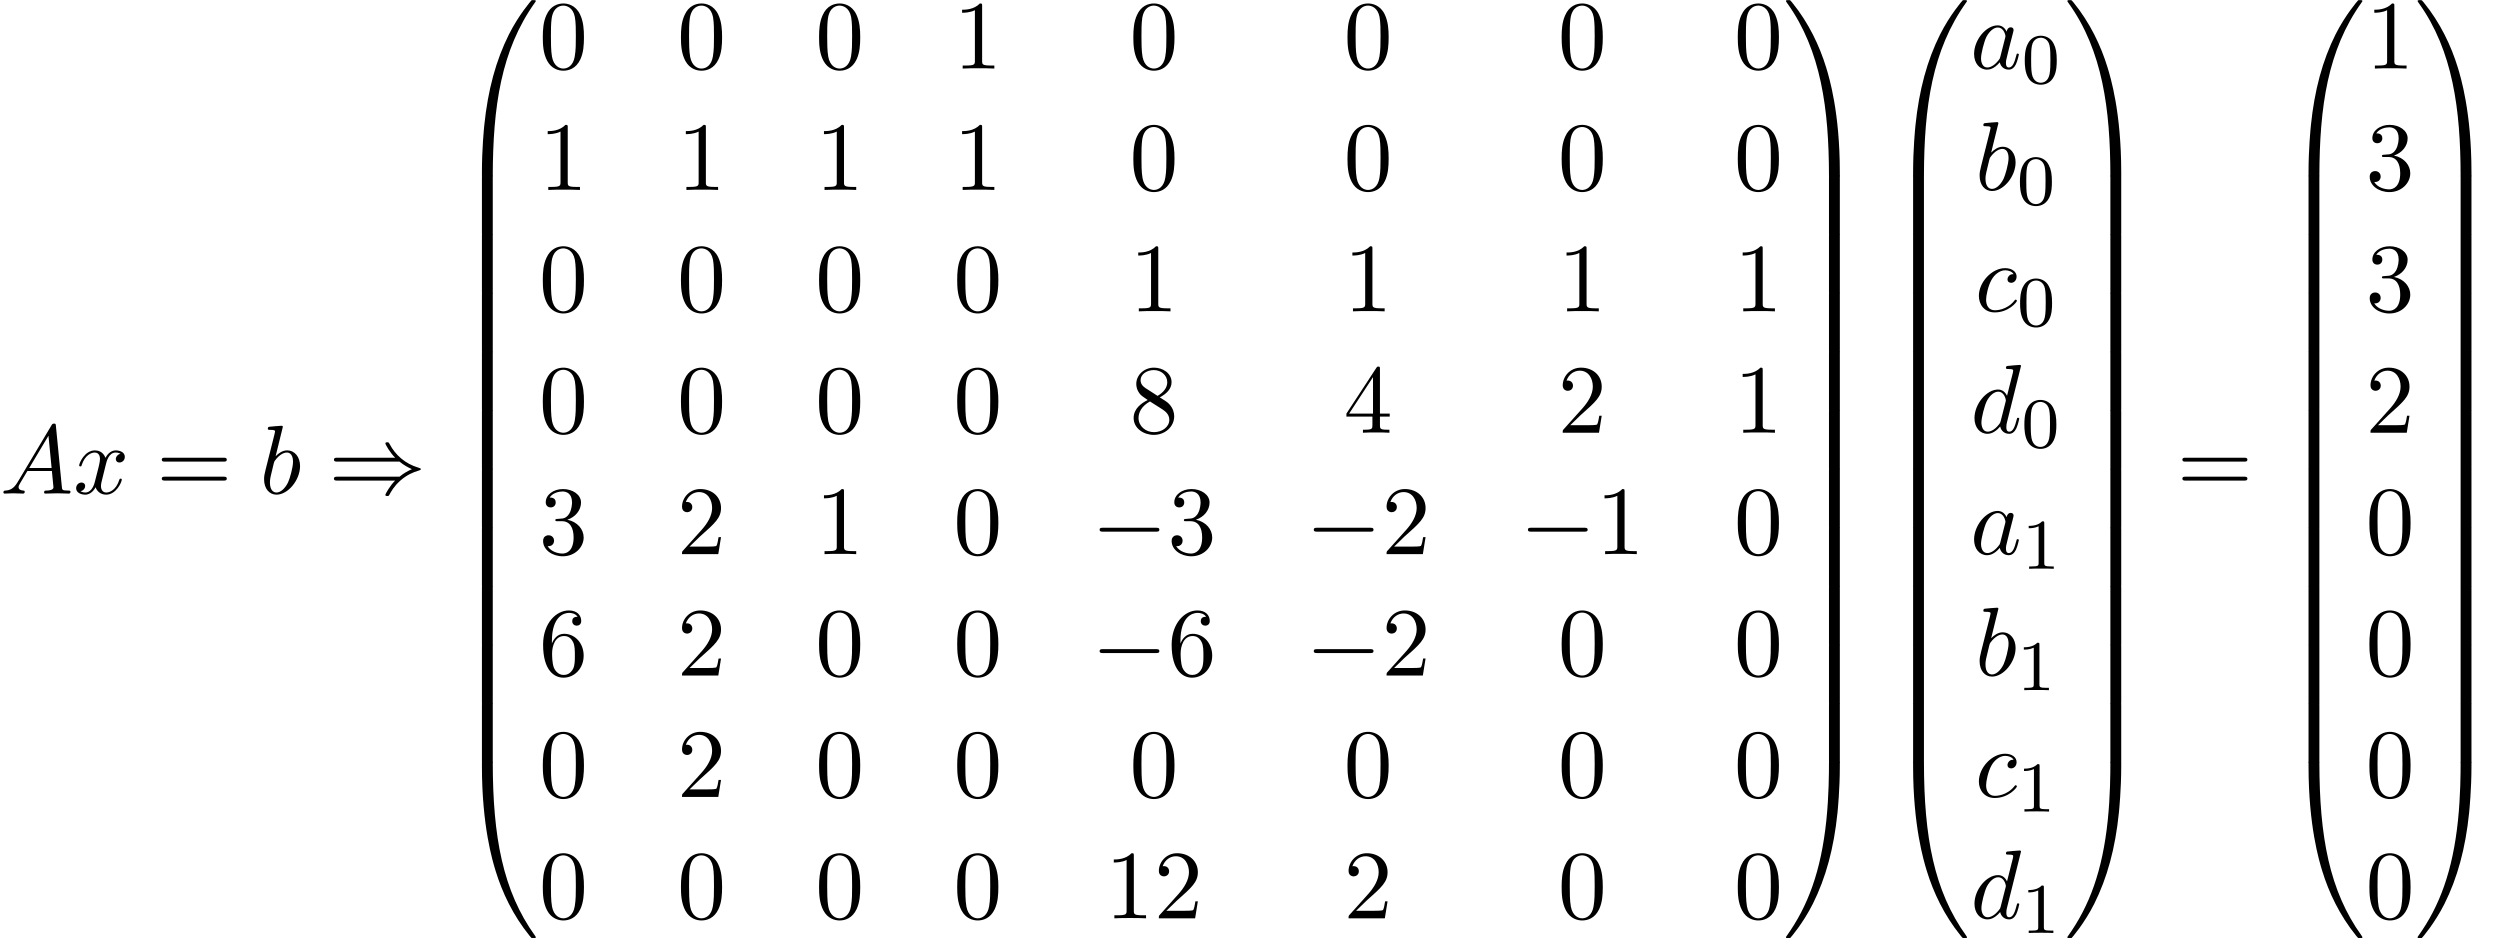 <?xml version='1.0' encoding='UTF-8'?>
<!-- This file was generated by dvisvgm 2.13.3 -->
<svg version='1.1' xmlns='http://www.w3.org/2000/svg' xmlns:xlink='http://www.w3.org/1999/xlink' width='279.033pt' height='104.728pt' viewBox='93.609 71.571 279.033 104.728'>
<defs>
<path id='g3-48' d='M3.897-2.542C3.897-3.395 3.81-3.913 3.547-4.423C3.196-5.125 2.55-5.3 2.112-5.3C1.108-5.3 .741-4.551 .63-4.328C.343-3.746 .327-2.957 .327-2.542C.327-2.016 .351-1.211 .733-.574C1.1 .016 1.69 .167 2.112 .167C2.495 .167 3.18 .048 3.579-.741C3.873-1.315 3.897-2.024 3.897-2.542ZM2.112-.056C1.841-.056 1.291-.183 1.124-1.02C1.036-1.474 1.036-2.224 1.036-2.638C1.036-3.188 1.036-3.746 1.124-4.184C1.291-4.997 1.913-5.077 2.112-5.077C2.383-5.077 2.933-4.941 3.092-4.216C3.188-3.778 3.188-3.18 3.188-2.638C3.188-2.168 3.188-1.451 3.092-1.004C2.925-.167 2.375-.056 2.112-.056Z'/>
<path id='g3-49' d='M2.503-5.077C2.503-5.292 2.487-5.3 2.271-5.3C1.945-4.981 1.522-4.79 .765-4.79V-4.527C.98-4.527 1.411-4.527 1.873-4.742V-.654C1.873-.359 1.849-.263 1.092-.263H.813V0C1.14-.024 1.825-.024 2.184-.024S3.236-.024 3.563 0V-.263H3.284C2.527-.263 2.503-.359 2.503-.654V-5.077Z'/>
<path id='g1-0' d='M7.189-2.509C7.375-2.509 7.571-2.509 7.571-2.727S7.375-2.945 7.189-2.945H1.287C1.102-2.945 .905-2.945 .905-2.727S1.102-2.509 1.287-2.509H7.189Z'/>
<path id='g1-41' d='M7.92-3.567C8.378-3.175 8.935-2.891 9.295-2.727C8.902-2.553 8.367-2.269 7.92-1.887H.993C.807-1.887 .6-1.887 .6-1.669S.796-1.451 .982-1.451H7.429C6.905-.949 6.338 .011 6.338 .153C6.338 .273 6.48 .273 6.545 .273C6.633 .273 6.709 .273 6.753 .185C6.982-.229 7.287-.807 7.996-1.44C8.749-2.105 9.48-2.4 10.047-2.564C10.233-2.629 10.244-2.64 10.265-2.662C10.287-2.673 10.287-2.705 10.287-2.727S10.287-2.771 10.276-2.793L10.244-2.815C10.222-2.825 10.211-2.836 10.004-2.902C8.531-3.338 7.44-4.331 6.829-5.498C6.709-5.716 6.698-5.727 6.545-5.727C6.48-5.727 6.338-5.727 6.338-5.607C6.338-5.465 6.895-4.516 7.429-4.004H.982C.796-4.004 .6-4.004 .6-3.785S.807-3.567 .993-3.567H7.92Z'/>
<path id='g2-65' d='M1.953-1.255C1.516-.524 1.091-.371 .611-.338C.48-.327 .382-.327 .382-.12C.382-.055 .436 0 .524 0C.818 0 1.156-.033 1.462-.033C1.822-.033 2.204 0 2.553 0C2.618 0 2.76 0 2.76-.207C2.76-.327 2.662-.338 2.585-.338C2.335-.36 2.073-.447 2.073-.72C2.073-.851 2.138-.971 2.225-1.124L3.055-2.52H5.793C5.815-2.291 5.967-.807 5.967-.698C5.967-.371 5.4-.338 5.182-.338C5.029-.338 4.92-.338 4.92-.12C4.92 0 5.051 0 5.073 0C5.52 0 5.989-.033 6.436-.033C6.709-.033 7.396 0 7.669 0C7.735 0 7.865 0 7.865-.218C7.865-.338 7.756-.338 7.615-.338C6.938-.338 6.938-.415 6.905-.731L6.24-7.549C6.218-7.767 6.218-7.811 6.033-7.811C5.858-7.811 5.815-7.735 5.749-7.625L1.953-1.255ZM3.262-2.858L5.411-6.458L5.76-2.858H3.262Z'/>
<path id='g2-97' d='M4.069-4.124C3.873-4.527 3.556-4.822 3.065-4.822C1.789-4.822 .436-3.218 .436-1.625C.436-.6 1.036 .12 1.887 .12C2.105 .12 2.651 .076 3.305-.698C3.393-.24 3.775 .12 4.298 .12C4.68 .12 4.931-.131 5.105-.48C5.291-.873 5.433-1.538 5.433-1.56C5.433-1.669 5.335-1.669 5.302-1.669C5.193-1.669 5.182-1.625 5.149-1.473C4.964-.764 4.767-.12 4.32-.12C4.025-.12 3.993-.404 3.993-.622C3.993-.862 4.015-.949 4.135-1.429C4.255-1.887 4.276-1.996 4.375-2.411L4.767-3.938C4.844-4.244 4.844-4.265 4.844-4.309C4.844-4.495 4.713-4.604 4.527-4.604C4.265-4.604 4.102-4.364 4.069-4.124ZM3.36-1.298C3.305-1.102 3.305-1.08 3.142-.895C2.662-.295 2.215-.12 1.909-.12C1.364-.12 1.211-.72 1.211-1.145C1.211-1.691 1.56-3.033 1.811-3.535C2.149-4.178 2.64-4.582 3.076-4.582C3.785-4.582 3.938-3.687 3.938-3.622S3.916-3.491 3.905-3.436L3.36-1.298Z'/>
<path id='g2-98' d='M2.607-7.451C2.607-7.462 2.607-7.571 2.465-7.571C2.215-7.571 1.418-7.484 1.135-7.462C1.047-7.451 .927-7.44 .927-7.244C.927-7.113 1.025-7.113 1.189-7.113C1.713-7.113 1.735-7.036 1.735-6.927C1.735-6.851 1.636-6.48 1.582-6.251L.687-2.695C.556-2.149 .513-1.975 .513-1.593C.513-.556 1.091 .12 1.898 .12C3.185 .12 4.527-1.505 4.527-3.076C4.527-4.069 3.949-4.822 3.076-4.822C2.575-4.822 2.127-4.505 1.8-4.167L2.607-7.451ZM1.582-3.327C1.647-3.567 1.647-3.589 1.745-3.709C2.28-4.418 2.771-4.582 3.055-4.582C3.447-4.582 3.742-4.255 3.742-3.556C3.742-2.913 3.382-1.658 3.185-1.244C2.825-.513 2.324-.12 1.898-.12C1.527-.12 1.167-.415 1.167-1.222C1.167-1.429 1.167-1.636 1.342-2.324L1.582-3.327Z'/>
<path id='g2-99' d='M4.32-4.145C4.145-4.145 3.993-4.145 3.84-3.993C3.665-3.829 3.644-3.644 3.644-3.567C3.644-3.305 3.84-3.185 4.047-3.185C4.364-3.185 4.658-3.447 4.658-3.884C4.658-4.418 4.145-4.822 3.371-4.822C1.898-4.822 .447-3.262 .447-1.724C.447-.742 1.08 .12 2.215 .12C3.775 .12 4.691-1.036 4.691-1.167C4.691-1.233 4.625-1.309 4.56-1.309C4.505-1.309 4.484-1.287 4.418-1.2C3.556-.12 2.367-.12 2.236-.12C1.549-.12 1.255-.655 1.255-1.309C1.255-1.756 1.473-2.815 1.844-3.491C2.182-4.113 2.782-4.582 3.382-4.582C3.753-4.582 4.167-4.44 4.32-4.145Z'/>
<path id='g2-100' d='M5.629-7.451C5.629-7.462 5.629-7.571 5.487-7.571C5.324-7.571 4.287-7.473 4.102-7.451C4.015-7.44 3.949-7.385 3.949-7.244C3.949-7.113 4.047-7.113 4.211-7.113C4.735-7.113 4.756-7.036 4.756-6.927L4.724-6.709L4.069-4.124C3.873-4.527 3.556-4.822 3.065-4.822C1.789-4.822 .436-3.218 .436-1.625C.436-.6 1.036 .12 1.887 .12C2.105 .12 2.651 .076 3.305-.698C3.393-.24 3.775 .12 4.298 .12C4.68 .12 4.931-.131 5.105-.48C5.291-.873 5.433-1.538 5.433-1.56C5.433-1.669 5.335-1.669 5.302-1.669C5.193-1.669 5.182-1.625 5.149-1.473C4.964-.764 4.767-.12 4.32-.12C4.025-.12 3.993-.404 3.993-.622C3.993-.884 4.015-.96 4.058-1.145L5.629-7.451ZM3.36-1.298C3.305-1.102 3.305-1.08 3.142-.895C2.662-.295 2.215-.12 1.909-.12C1.364-.12 1.211-.72 1.211-1.145C1.211-1.691 1.56-3.033 1.811-3.535C2.149-4.178 2.64-4.582 3.076-4.582C3.785-4.582 3.938-3.687 3.938-3.622S3.916-3.491 3.905-3.436L3.36-1.298Z'/>
<path id='g2-120' d='M3.644-3.295C3.709-3.578 3.96-4.582 4.724-4.582C4.778-4.582 5.04-4.582 5.269-4.44C4.964-4.385 4.745-4.113 4.745-3.851C4.745-3.676 4.865-3.469 5.16-3.469C5.4-3.469 5.749-3.665 5.749-4.102C5.749-4.669 5.105-4.822 4.735-4.822C4.102-4.822 3.72-4.244 3.589-3.993C3.316-4.713 2.727-4.822 2.411-4.822C1.276-4.822 .655-3.415 .655-3.142C.655-3.033 .764-3.033 .785-3.033C.873-3.033 .905-3.055 .927-3.153C1.298-4.309 2.018-4.582 2.389-4.582C2.596-4.582 2.978-4.484 2.978-3.851C2.978-3.513 2.793-2.782 2.389-1.255C2.215-.578 1.833-.12 1.353-.12C1.287-.12 1.036-.12 .807-.262C1.08-.316 1.32-.545 1.32-.851C1.32-1.145 1.08-1.233 .916-1.233C.589-1.233 .316-.949 .316-.6C.316-.098 .862 .12 1.342 .12C2.062 .12 2.455-.644 2.487-.709C2.618-.305 3.011 .12 3.665 .12C4.789 .12 5.411-1.287 5.411-1.56C5.411-1.669 5.313-1.669 5.28-1.669C5.182-1.669 5.16-1.625 5.138-1.549C4.778-.382 4.036-.12 3.687-.12C3.262-.12 3.087-.469 3.087-.84C3.087-1.08 3.153-1.32 3.273-1.8L3.644-3.295Z'/>
<path id='g0-48' d='M4.08 19.309C4.32 19.309 4.385 19.309 4.385 19.156C4.407 11.509 5.291 5.16 9.109-.175C9.185-.273 9.185-.295 9.185-.316C9.185-.425 9.109-.425 8.935-.425S8.738-.425 8.716-.404C8.673-.371 7.287 1.222 6.185 3.415C4.745 6.295 3.84 9.6 3.436 13.571C3.404 13.909 3.175 16.178 3.175 18.764V19.189C3.185 19.309 3.251 19.309 3.48 19.309H4.08Z'/>
<path id='g0-49' d='M6.36 18.764C6.36 12.098 5.171 8.193 4.833 7.091C4.091 4.669 2.88 2.116 1.058-.131C.895-.327 .851-.382 .807-.404C.785-.415 .775-.425 .6-.425C.436-.425 .349-.425 .349-.316C.349-.295 .349-.273 .491-.076C4.287 5.225 5.138 11.771 5.149 19.156C5.149 19.309 5.215 19.309 5.455 19.309H6.055C6.284 19.309 6.349 19.309 6.36 19.189V18.764Z'/>
<path id='g0-64' d='M3.48-.545C3.251-.545 3.185-.545 3.175-.425V0C3.175 6.665 4.364 10.571 4.702 11.673C5.444 14.095 6.655 16.647 8.476 18.895C8.64 19.091 8.684 19.145 8.727 19.167C8.749 19.178 8.76 19.189 8.935 19.189S9.185 19.189 9.185 19.08C9.185 19.058 9.185 19.036 9.12 18.938C5.487 13.898 4.396 7.833 4.385-.393C4.385-.545 4.32-.545 4.08-.545H3.48Z'/>
<path id='g0-65' d='M6.36-.425C6.349-.545 6.284-.545 6.055-.545H5.455C5.215-.545 5.149-.545 5.149-.393C5.149 .731 5.138 3.327 4.855 6.044C4.265 11.684 2.815 15.589 .425 18.938C.349 19.036 .349 19.058 .349 19.08C.349 19.189 .436 19.189 .6 19.189C.775 19.189 .796 19.189 .818 19.167C.862 19.135 2.247 17.542 3.349 15.349C4.789 12.469 5.695 9.164 6.098 5.193C6.131 4.855 6.36 2.585 6.36 0V-.425Z'/>
<path id='g0-66' d='M4.385 .185C4.385-.098 4.375-.109 4.08-.109H3.48C3.185-.109 3.175-.098 3.175 .185V6.36C3.175 6.644 3.185 6.655 3.48 6.655H4.08C4.375 6.655 4.385 6.644 4.385 6.36V.185Z'/>
<path id='g0-67' d='M6.36 .185C6.36-.098 6.349-.109 6.055-.109H5.455C5.16-.109 5.149-.098 5.149 .185V6.36C5.149 6.644 5.16 6.655 5.455 6.655H6.055C6.349 6.655 6.36 6.644 6.36 6.36V.185Z'/>
<path id='g4-48' d='M5.018-3.491C5.018-4.364 4.964-5.236 4.582-6.044C4.08-7.091 3.185-7.265 2.727-7.265C2.073-7.265 1.276-6.982 .829-5.967C.48-5.215 .425-4.364 .425-3.491C.425-2.673 .469-1.691 .916-.862C1.385 .022 2.182 .24 2.716 .24C3.305 .24 4.135 .011 4.615-1.025C4.964-1.778 5.018-2.629 5.018-3.491ZM2.716 0C2.291 0 1.647-.273 1.451-1.32C1.331-1.975 1.331-2.978 1.331-3.622C1.331-4.32 1.331-5.04 1.418-5.629C1.625-6.927 2.444-7.025 2.716-7.025C3.076-7.025 3.796-6.829 4.004-5.749C4.113-5.138 4.113-4.309 4.113-3.622C4.113-2.804 4.113-2.062 3.993-1.364C3.829-.327 3.207 0 2.716 0Z'/>
<path id='g4-49' d='M3.207-6.982C3.207-7.244 3.207-7.265 2.956-7.265C2.28-6.567 1.32-6.567 .971-6.567V-6.229C1.189-6.229 1.833-6.229 2.4-6.513V-.862C2.4-.469 2.367-.338 1.385-.338H1.036V0C1.418-.033 2.367-.033 2.804-.033S4.189-.033 4.571 0V-.338H4.222C3.24-.338 3.207-.458 3.207-.862V-6.982Z'/>
<path id='g4-50' d='M1.385-.84L2.542-1.964C4.244-3.469 4.898-4.058 4.898-5.149C4.898-6.393 3.916-7.265 2.585-7.265C1.353-7.265 .545-6.262 .545-5.291C.545-4.68 1.091-4.68 1.124-4.68C1.309-4.68 1.691-4.811 1.691-5.258C1.691-5.542 1.495-5.825 1.113-5.825C1.025-5.825 1.004-5.825 .971-5.815C1.222-6.524 1.811-6.927 2.444-6.927C3.436-6.927 3.905-6.044 3.905-5.149C3.905-4.276 3.36-3.415 2.76-2.738L.665-.404C.545-.284 .545-.262 .545 0H4.593L4.898-1.898H4.625C4.571-1.571 4.495-1.091 4.385-.927C4.309-.84 3.589-.84 3.349-.84H1.385Z'/>
<path id='g4-51' d='M3.164-3.84C4.058-4.135 4.691-4.898 4.691-5.76C4.691-6.655 3.731-7.265 2.684-7.265C1.582-7.265 .753-6.611 .753-5.782C.753-5.422 .993-5.215 1.309-5.215C1.647-5.215 1.865-5.455 1.865-5.771C1.865-6.316 1.353-6.316 1.189-6.316C1.527-6.851 2.247-6.993 2.64-6.993C3.087-6.993 3.687-6.753 3.687-5.771C3.687-5.64 3.665-5.007 3.382-4.527C3.055-4.004 2.684-3.971 2.411-3.96C2.324-3.949 2.062-3.927 1.985-3.927C1.898-3.916 1.822-3.905 1.822-3.796C1.822-3.676 1.898-3.676 2.084-3.676H2.564C3.458-3.676 3.862-2.935 3.862-1.865C3.862-.382 3.109-.065 2.629-.065C2.16-.065 1.342-.251 .96-.895C1.342-.84 1.68-1.08 1.68-1.495C1.68-1.887 1.385-2.105 1.069-2.105C.807-2.105 .458-1.953 .458-1.473C.458-.48 1.473 .24 2.662 .24C3.993 .24 4.985-.753 4.985-1.865C4.985-2.76 4.298-3.611 3.164-3.84Z'/>
<path id='g4-52' d='M3.207-1.8V-.851C3.207-.458 3.185-.338 2.378-.338H2.149V0C2.596-.033 3.164-.033 3.622-.033S4.658-.033 5.105 0V-.338H4.876C4.069-.338 4.047-.458 4.047-.851V-1.8H5.138V-2.138H4.047V-7.102C4.047-7.32 4.047-7.385 3.873-7.385C3.775-7.385 3.742-7.385 3.655-7.255L.305-2.138V-1.8H3.207ZM3.273-2.138H.611L3.273-6.207V-2.138Z'/>
<path id='g4-54' d='M1.44-3.578V-3.84C1.44-6.6 2.793-6.993 3.349-6.993C3.611-6.993 4.069-6.927 4.309-6.556C4.145-6.556 3.709-6.556 3.709-6.065C3.709-5.727 3.971-5.564 4.211-5.564C4.385-5.564 4.713-5.662 4.713-6.087C4.713-6.742 4.233-7.265 3.327-7.265C1.931-7.265 .458-5.858 .458-3.447C.458-.535 1.724 .24 2.738 .24C3.949 .24 4.985-.785 4.985-2.225C4.985-3.611 4.015-4.658 2.804-4.658C2.062-4.658 1.658-4.102 1.44-3.578ZM2.738-.065C2.051-.065 1.724-.72 1.658-.884C1.462-1.396 1.462-2.269 1.462-2.465C1.462-3.316 1.811-4.407 2.793-4.407C2.967-4.407 3.469-4.407 3.807-3.731C4.004-3.327 4.004-2.771 4.004-2.236C4.004-1.713 4.004-1.167 3.818-.775C3.491-.12 2.989-.065 2.738-.065Z'/>
<path id='g4-56' d='M1.778-4.985C1.276-5.313 1.233-5.684 1.233-5.869C1.233-6.535 1.942-6.993 2.716-6.993C3.513-6.993 4.211-6.425 4.211-5.64C4.211-5.018 3.785-4.495 3.131-4.113L1.778-4.985ZM3.371-3.949C4.156-4.353 4.691-4.92 4.691-5.64C4.691-6.644 3.72-7.265 2.727-7.265C1.636-7.265 .753-6.458 .753-5.444C.753-5.247 .775-4.756 1.233-4.244C1.353-4.113 1.756-3.84 2.029-3.655C1.396-3.338 .458-2.727 .458-1.647C.458-.491 1.571 .24 2.716 .24C3.949 .24 4.985-.665 4.985-1.833C4.985-2.225 4.865-2.716 4.451-3.175C4.244-3.404 4.069-3.513 3.371-3.949ZM2.28-3.491L3.622-2.64C3.927-2.433 4.44-2.105 4.44-1.44C4.44-.633 3.622-.065 2.727-.065C1.789-.065 1.004-.742 1.004-1.647C1.004-2.28 1.353-2.978 2.28-3.491Z'/>
<path id='g4-61' d='M7.495-3.567C7.658-3.567 7.865-3.567 7.865-3.785S7.658-4.004 7.505-4.004H.971C.818-4.004 .611-4.004 .611-3.785S.818-3.567 .982-3.567H7.495ZM7.505-1.451C7.658-1.451 7.865-1.451 7.865-1.669S7.658-1.887 7.495-1.887H.982C.818-1.887 .611-1.887 .611-1.669S.818-1.451 .971-1.451H7.505Z'/>
</defs>
<g id='page1'>
<use x='93.609' y='126.662' xlink:href='#g2-65'/>
<use x='101.791' y='126.662' xlink:href='#g2-120'/>
<use x='111.056' y='126.662' xlink:href='#g4-61'/>
<use x='122.572' y='126.662' xlink:href='#g2-98'/>
<use x='130.284' y='126.662' xlink:href='#g1-41'/>
<use x='144.223' y='72.007' xlink:href='#g0-48'/>
<use x='144.223' y='91.208' xlink:href='#g0-66'/>
<use x='144.223' y='97.753' xlink:href='#g0-66'/>
<use x='144.223' y='104.299' xlink:href='#g0-66'/>
<use x='144.223' y='110.844' xlink:href='#g0-66'/>
<use x='144.223' y='117.39' xlink:href='#g0-66'/>
<use x='144.223' y='123.935' xlink:href='#g0-66'/>
<use x='144.223' y='130.481' xlink:href='#g0-66'/>
<use x='144.223' y='137.026' xlink:href='#g0-66'/>
<use x='144.223' y='143.572' xlink:href='#g0-66'/>
<use x='144.223' y='150.117' xlink:href='#g0-66'/>
<use x='144.223' y='157.099' xlink:href='#g0-64'/>
<use x='153.768' y='79.223' xlink:href='#g4-48'/>
<use x='169.186' y='79.223' xlink:href='#g4-48'/>
<use x='184.603' y='79.223' xlink:href='#g4-48'/>
<use x='200.02' y='79.223' xlink:href='#g4-49'/>
<use x='219.68' y='79.223' xlink:href='#g4-48'/>
<use x='243.582' y='79.223' xlink:href='#g4-48'/>
<use x='267.484' y='79.223' xlink:href='#g4-48'/>
<use x='287.143' y='79.223' xlink:href='#g4-48'/>
<use x='153.768' y='92.772' xlink:href='#g4-49'/>
<use x='169.186' y='92.772' xlink:href='#g4-49'/>
<use x='184.603' y='92.772' xlink:href='#g4-49'/>
<use x='200.02' y='92.772' xlink:href='#g4-49'/>
<use x='219.68' y='92.772' xlink:href='#g4-48'/>
<use x='243.582' y='92.772' xlink:href='#g4-48'/>
<use x='267.484' y='92.772' xlink:href='#g4-48'/>
<use x='287.143' y='92.772' xlink:href='#g4-48'/>
<use x='153.768' y='106.321' xlink:href='#g4-48'/>
<use x='169.186' y='106.321' xlink:href='#g4-48'/>
<use x='184.603' y='106.321' xlink:href='#g4-48'/>
<use x='200.02' y='106.321' xlink:href='#g4-48'/>
<use x='219.68' y='106.321' xlink:href='#g4-49'/>
<use x='243.582' y='106.321' xlink:href='#g4-49'/>
<use x='267.484' y='106.321' xlink:href='#g4-49'/>
<use x='287.143' y='106.321' xlink:href='#g4-49'/>
<use x='153.768' y='119.87' xlink:href='#g4-48'/>
<use x='169.186' y='119.87' xlink:href='#g4-48'/>
<use x='184.603' y='119.87' xlink:href='#g4-48'/>
<use x='200.02' y='119.87' xlink:href='#g4-48'/>
<use x='219.68' y='119.87' xlink:href='#g4-56'/>
<use x='243.582' y='119.87' xlink:href='#g4-52'/>
<use x='267.484' y='119.87' xlink:href='#g4-50'/>
<use x='287.143' y='119.87' xlink:href='#g4-49'/>
<use x='153.768' y='133.42' xlink:href='#g4-51'/>
<use x='169.186' y='133.42' xlink:href='#g4-50'/>
<use x='184.603' y='133.42' xlink:href='#g4-49'/>
<use x='200.02' y='133.42' xlink:href='#g4-48'/>
<use x='215.437' y='133.42' xlink:href='#g1-0'/>
<use x='223.922' y='133.42' xlink:href='#g4-51'/>
<use x='239.339' y='133.42' xlink:href='#g1-0'/>
<use x='247.824' y='133.42' xlink:href='#g4-50'/>
<use x='263.241' y='133.42' xlink:href='#g1-0'/>
<use x='271.726' y='133.42' xlink:href='#g4-49'/>
<use x='287.143' y='133.42' xlink:href='#g4-48'/>
<use x='153.768' y='146.969' xlink:href='#g4-54'/>
<use x='169.186' y='146.969' xlink:href='#g4-50'/>
<use x='184.603' y='146.969' xlink:href='#g4-48'/>
<use x='200.02' y='146.969' xlink:href='#g4-48'/>
<use x='215.437' y='146.969' xlink:href='#g1-0'/>
<use x='223.922' y='146.969' xlink:href='#g4-54'/>
<use x='239.339' y='146.969' xlink:href='#g1-0'/>
<use x='247.824' y='146.969' xlink:href='#g4-50'/>
<use x='267.484' y='146.969' xlink:href='#g4-48'/>
<use x='287.143' y='146.969' xlink:href='#g4-48'/>
<use x='153.768' y='160.518' xlink:href='#g4-48'/>
<use x='169.186' y='160.518' xlink:href='#g4-50'/>
<use x='184.603' y='160.518' xlink:href='#g4-48'/>
<use x='200.02' y='160.518' xlink:href='#g4-48'/>
<use x='219.68' y='160.518' xlink:href='#g4-48'/>
<use x='243.582' y='160.518' xlink:href='#g4-48'/>
<use x='267.484' y='160.518' xlink:href='#g4-48'/>
<use x='287.143' y='160.518' xlink:href='#g4-48'/>
<use x='153.768' y='174.067' xlink:href='#g4-48'/>
<use x='169.186' y='174.067' xlink:href='#g4-48'/>
<use x='184.603' y='174.067' xlink:href='#g4-48'/>
<use x='200.02' y='174.067' xlink:href='#g4-48'/>
<use x='216.952' y='174.067' xlink:href='#g4-49'/>
<use x='222.407' y='174.067' xlink:href='#g4-50'/>
<use x='243.582' y='174.067' xlink:href='#g4-50'/>
<use x='267.484' y='174.067' xlink:href='#g4-48'/>
<use x='287.143' y='174.067' xlink:href='#g4-48'/>
<use x='292.598' y='72.007' xlink:href='#g0-49'/>
<use x='292.598' y='91.208' xlink:href='#g0-67'/>
<use x='292.598' y='97.753' xlink:href='#g0-67'/>
<use x='292.598' y='104.299' xlink:href='#g0-67'/>
<use x='292.598' y='110.844' xlink:href='#g0-67'/>
<use x='292.598' y='117.39' xlink:href='#g0-67'/>
<use x='292.598' y='123.935' xlink:href='#g0-67'/>
<use x='292.598' y='130.481' xlink:href='#g0-67'/>
<use x='292.598' y='137.026' xlink:href='#g0-67'/>
<use x='292.598' y='143.572' xlink:href='#g0-67'/>
<use x='292.598' y='150.117' xlink:href='#g0-67'/>
<use x='292.598' y='157.099' xlink:href='#g0-65'/>
<use x='303.962' y='72.007' xlink:href='#g0-48'/>
<use x='303.962' y='91.208' xlink:href='#g0-66'/>
<use x='303.962' y='97.753' xlink:href='#g0-66'/>
<use x='303.962' y='104.299' xlink:href='#g0-66'/>
<use x='303.962' y='110.844' xlink:href='#g0-66'/>
<use x='303.962' y='117.39' xlink:href='#g0-66'/>
<use x='303.962' y='123.935' xlink:href='#g0-66'/>
<use x='303.962' y='130.481' xlink:href='#g0-66'/>
<use x='303.962' y='137.026' xlink:href='#g0-66'/>
<use x='303.962' y='143.572' xlink:href='#g0-66'/>
<use x='303.962' y='150.117' xlink:href='#g0-66'/>
<use x='303.962' y='157.099' xlink:href='#g0-64'/>
<use x='313.507' y='79.223' xlink:href='#g2-97'/>
<use x='319.273' y='80.859' xlink:href='#g3-48'/>
<use x='314.049' y='92.772' xlink:href='#g2-98'/>
<use x='318.731' y='94.408' xlink:href='#g3-48'/>
<use x='314.03' y='106.321' xlink:href='#g2-99'/>
<use x='318.751' y='107.958' xlink:href='#g3-48'/>
<use x='313.551' y='119.87' xlink:href='#g2-100'/>
<use x='319.229' y='121.507' xlink:href='#g3-48'/>
<use x='313.507' y='133.42' xlink:href='#g2-97'/>
<use x='319.273' y='135.056' xlink:href='#g3-49'/>
<use x='314.049' y='146.969' xlink:href='#g2-98'/>
<use x='318.731' y='148.605' xlink:href='#g3-49'/>
<use x='314.03' y='160.518' xlink:href='#g2-99'/>
<use x='318.751' y='162.154' xlink:href='#g3-49'/>
<use x='313.551' y='174.067' xlink:href='#g2-100'/>
<use x='319.229' y='175.703' xlink:href='#g3-49'/>
<use x='324.006' y='72.007' xlink:href='#g0-49'/>
<use x='324.006' y='91.208' xlink:href='#g0-67'/>
<use x='324.006' y='97.753' xlink:href='#g0-67'/>
<use x='324.006' y='104.299' xlink:href='#g0-67'/>
<use x='324.006' y='110.844' xlink:href='#g0-67'/>
<use x='324.006' y='117.39' xlink:href='#g0-67'/>
<use x='324.006' y='123.935' xlink:href='#g0-67'/>
<use x='324.006' y='130.481' xlink:href='#g0-67'/>
<use x='324.006' y='137.026' xlink:href='#g0-67'/>
<use x='324.006' y='143.572' xlink:href='#g0-67'/>
<use x='324.006' y='150.117' xlink:href='#g0-67'/>
<use x='324.006' y='157.099' xlink:href='#g0-65'/>
<use x='336.582' y='126.662' xlink:href='#g4-61'/>
<use x='348.097' y='72.007' xlink:href='#g0-48'/>
<use x='348.097' y='91.208' xlink:href='#g0-66'/>
<use x='348.097' y='97.753' xlink:href='#g0-66'/>
<use x='348.097' y='104.299' xlink:href='#g0-66'/>
<use x='348.097' y='110.844' xlink:href='#g0-66'/>
<use x='348.097' y='117.39' xlink:href='#g0-66'/>
<use x='348.097' y='123.935' xlink:href='#g0-66'/>
<use x='348.097' y='130.481' xlink:href='#g0-66'/>
<use x='348.097' y='137.026' xlink:href='#g0-66'/>
<use x='348.097' y='143.572' xlink:href='#g0-66'/>
<use x='348.097' y='150.117' xlink:href='#g0-66'/>
<use x='348.097' y='157.099' xlink:href='#g0-64'/>
<use x='357.642' y='79.223' xlink:href='#g4-49'/>
<use x='357.642' y='92.772' xlink:href='#g4-51'/>
<use x='357.642' y='106.321' xlink:href='#g4-51'/>
<use x='357.642' y='119.87' xlink:href='#g4-50'/>
<use x='357.642' y='133.42' xlink:href='#g4-48'/>
<use x='357.642' y='146.969' xlink:href='#g4-48'/>
<use x='357.642' y='160.518' xlink:href='#g4-48'/>
<use x='357.642' y='174.067' xlink:href='#g4-48'/>
<use x='363.097' y='72.007' xlink:href='#g0-49'/>
<use x='363.097' y='91.208' xlink:href='#g0-67'/>
<use x='363.097' y='97.753' xlink:href='#g0-67'/>
<use x='363.097' y='104.299' xlink:href='#g0-67'/>
<use x='363.097' y='110.844' xlink:href='#g0-67'/>
<use x='363.097' y='117.39' xlink:href='#g0-67'/>
<use x='363.097' y='123.935' xlink:href='#g0-67'/>
<use x='363.097' y='130.481' xlink:href='#g0-67'/>
<use x='363.097' y='137.026' xlink:href='#g0-67'/>
<use x='363.097' y='143.572' xlink:href='#g0-67'/>
<use x='363.097' y='150.117' xlink:href='#g0-67'/>
<use x='363.097' y='157.099' xlink:href='#g0-65'/>
</g>
</svg><!--Rendered by QuickLaTeX.com-->